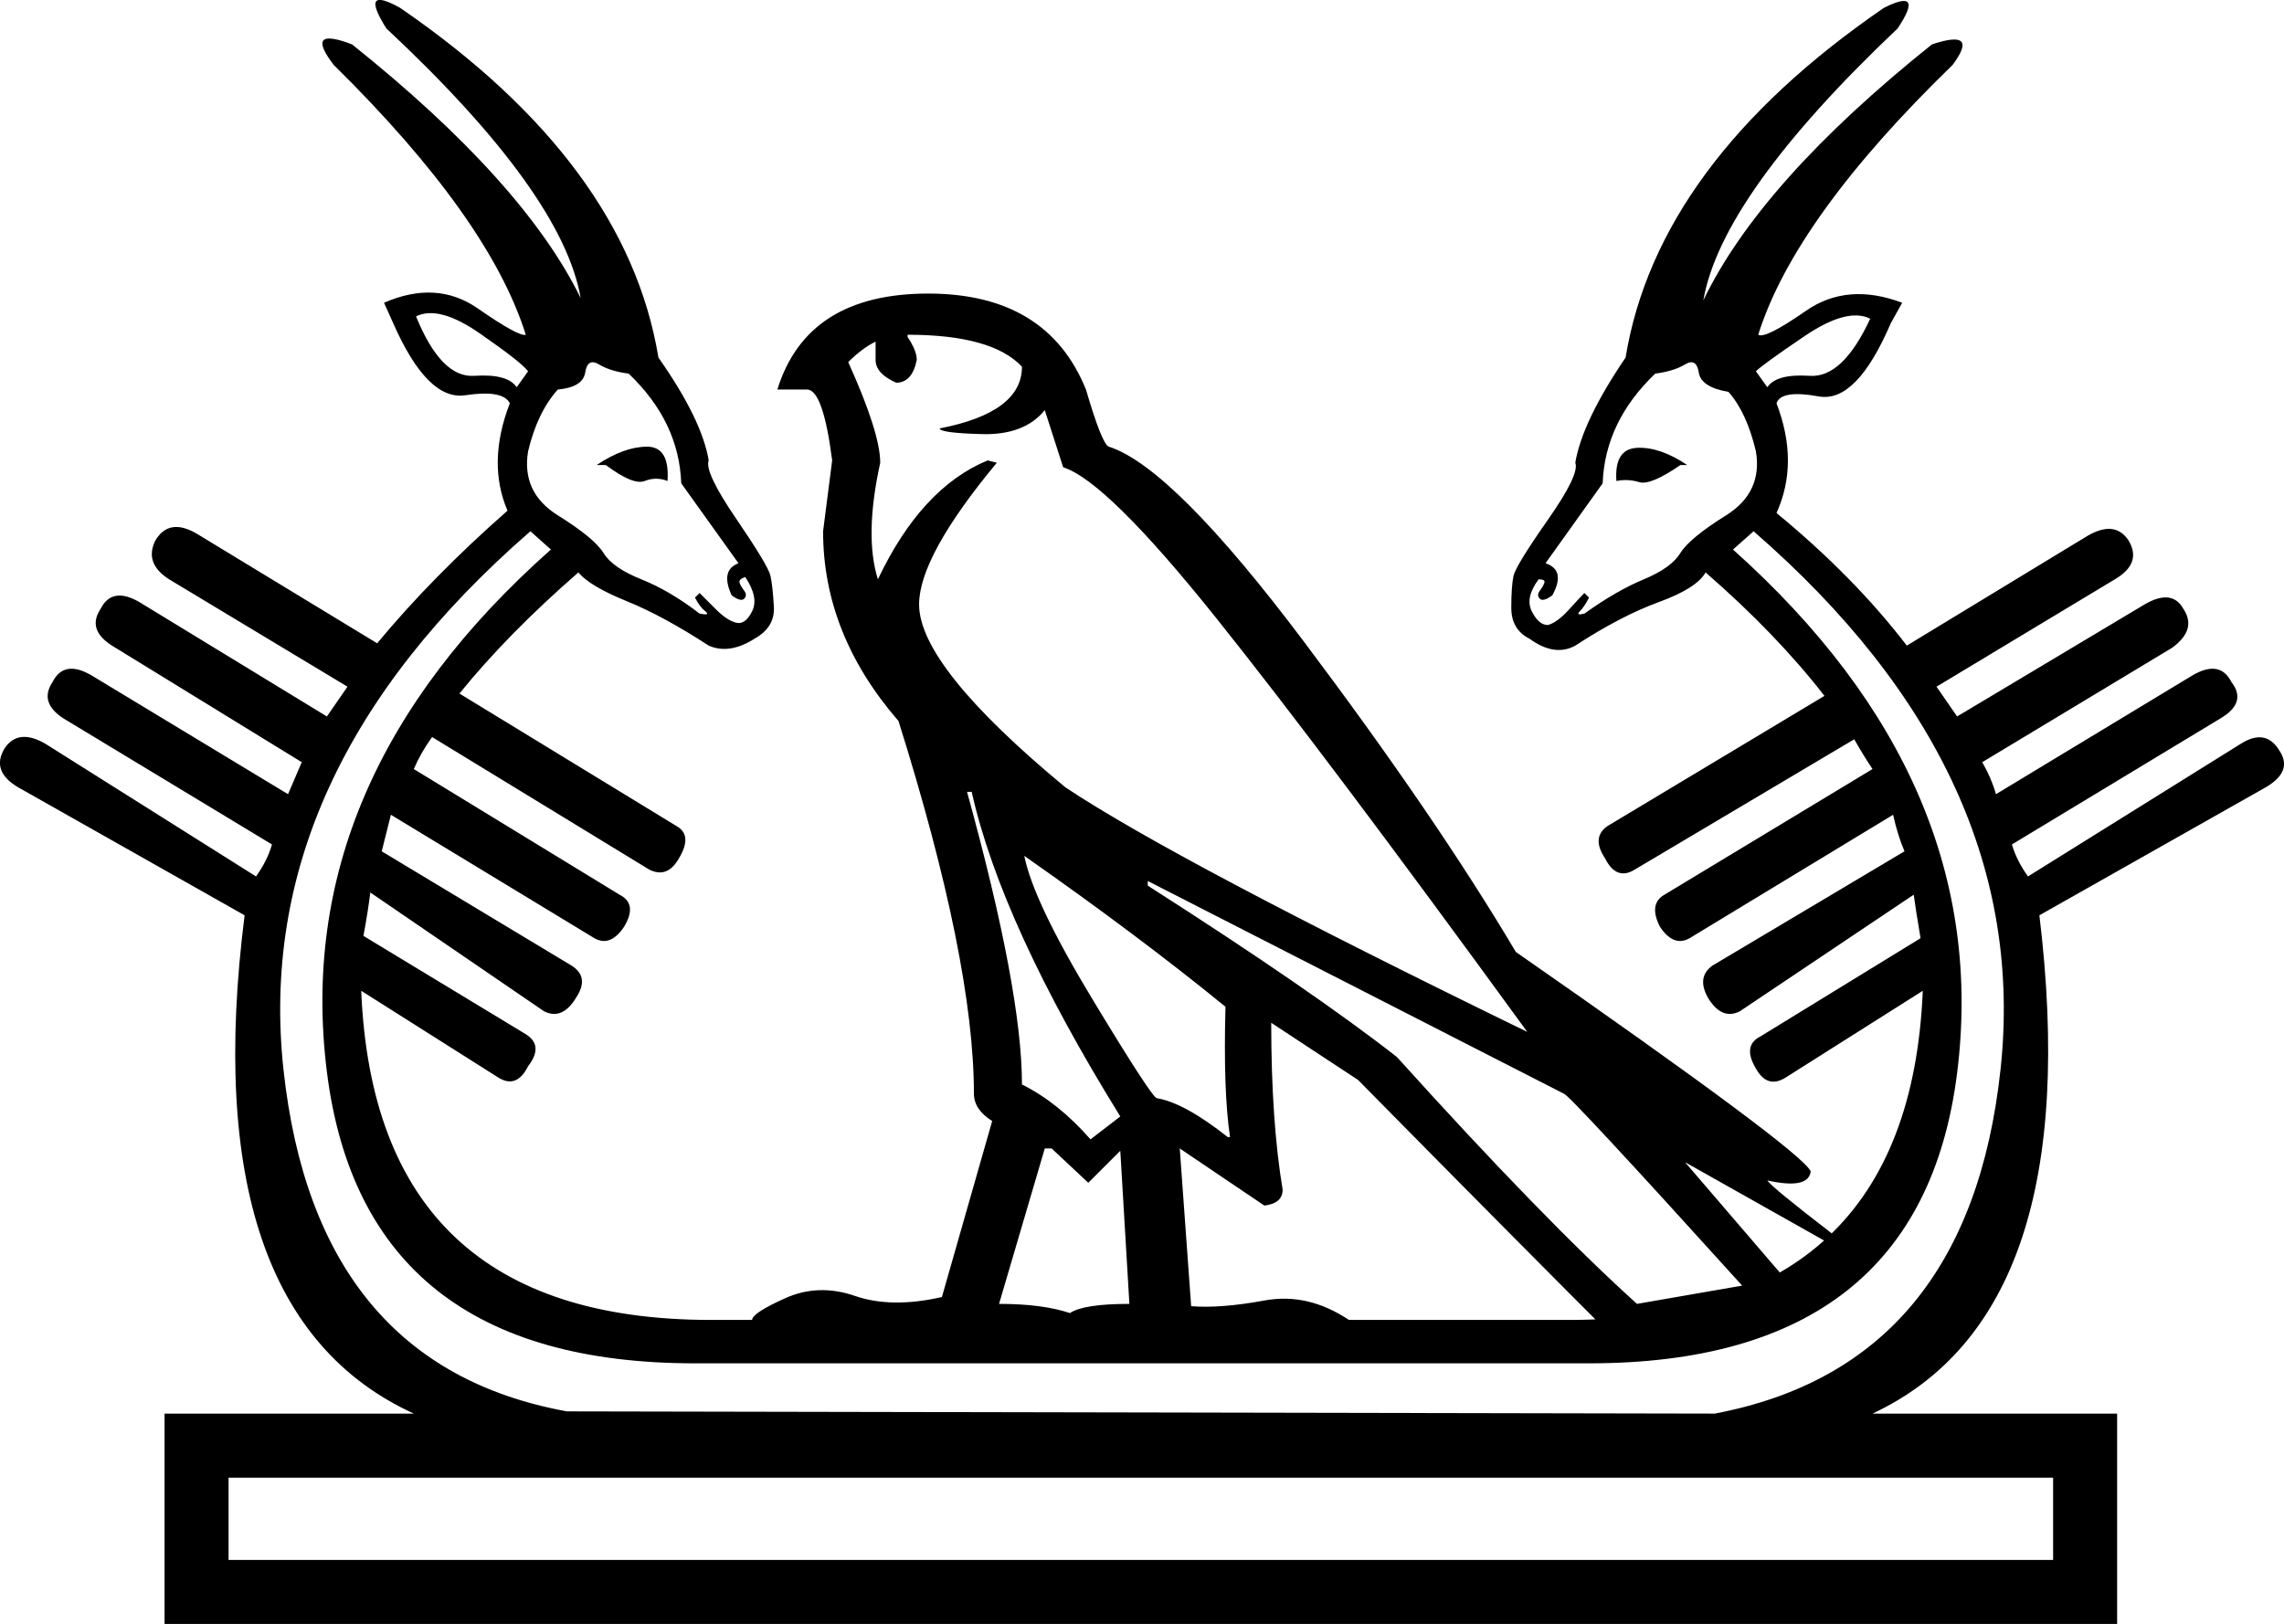 <?xml version='1.0' encoding ='UTF-8' standalone='yes'?>
<svg width='23.623' height='16.8' xmlns='http://www.w3.org/2000/svg' xmlns:xlink='http://www.w3.org/1999/xlink' xmlns:inkscape='http://www.inkscape.org/namespaces/inkscape'>
<path style='fill:#000000; stroke:none' d=' M 6.904 4.976  Q 6.786 4.929 6.668 4.976  Q 6.55 5.023 6.266 4.811  L 6.171 4.811  Q 6.455 4.621 6.692 4.621  Q 6.928 4.621 6.904 4.976  Z  M 5.462 3.841  Q 5.391 3.746 4.965 3.451  Q 4.54 3.155 4.303 3.273  Q 4.563 3.912 4.906 3.888  Q 5.249 3.865 5.344 4.006  L 5.462 3.841  Z  M 7.708 5.969  Q 7.638 5.993 7.649 6.028  Q 7.661 6.064 7.697 6.111  Q 7.732 6.158 7.697 6.194  Q 7.661 6.229 7.567 6.158  Q 7.448 5.898 7.638 5.827  L 7.046 5  Q 7.023 4.361 6.502 3.865  Q 6.313 3.841 6.195 3.77  Q 6.077 3.699 6.053 3.853  Q 6.029 4.006 5.769 4.03  Q 5.557 4.267 5.462 4.669  Q 5.391 5.094 5.769 5.331  Q 6.148 5.567 6.242 5.721  Q 6.337 5.875 6.633 5.993  Q 6.928 6.111 7.236 6.348  Q 7.354 6.371 7.295 6.324  Q 7.236 6.277 7.188 6.182  L 7.236 6.135  Q 7.283 6.182 7.401 6.3  Q 7.519 6.419 7.614 6.442  Q 7.708 6.466 7.779 6.324  Q 7.85 6.182 7.708 5.969  Z  M 15.914 5.993  Q 15.772 6.182 15.843 6.324  Q 15.914 6.466 16.009 6.466  Q 16.103 6.442 16.222 6.312  Q 16.34 6.182 16.387 6.135  L 16.435 6.182  Q 16.387 6.277 16.34 6.324  Q 16.293 6.371 16.387 6.348  Q 16.718 6.111 17.002 5.993  Q 17.286 5.875 17.38 5.721  Q 17.475 5.567 17.853 5.331  Q 18.232 5.094 18.161 4.669  Q 18.066 4.267 17.877 4.054  Q 17.593 4.006 17.57 3.853  Q 17.546 3.699 17.428 3.77  Q 17.31 3.841 17.12 3.865  Q 16.6 4.361 16.576 5  L 15.985 5.827  Q 16.198 5.898 16.056 6.158  Q 15.962 6.229 15.926 6.194  Q 15.891 6.158 15.926 6.111  Q 15.962 6.064 15.973 6.028  Q 15.985 5.993 15.914 5.993  Z  M 18.279 4.006  Q 18.374 3.865 18.717 3.888  Q 19.059 3.912 19.343 3.297  Q 19.107 3.179 18.669 3.474  Q 18.232 3.77 18.161 3.841  L 18.279 4.006  Z  M 16.718 4.976  Q 16.695 4.645 16.931 4.633  Q 17.168 4.621 17.451 4.811  L 17.38 4.811  Q 17.073 5.023 16.955 4.988  Q 16.837 4.952 16.718 4.976  Z  M 21.235 16.138  L 21.235 15.287  L 2.364 15.287  L 2.364 16.138  L 21.235 16.138  Z  M 18.137 5.496  L 17.924 5.685  Q 20.62 8.098 20.242 11.101  Q 19.864 14.104 16.435 14.104  L 7.188 14.104  Q 3.759 14.104 3.381 11.089  Q 3.003 8.074 5.698 5.685  L 5.486 5.496  Q 2.601 8.003 2.932 11.065  Q 3.263 14.128 5.864 14.601  L 17.735 14.624  Q 20.36 14.128 20.691 11.065  Q 21.022 8.003 18.137 5.496  Z  M 7.779 13.655  Q 7.779 13.584 8.122 13.43  Q 8.465 13.276 8.844 13.407  Q 9.222 13.537 9.742 13.418  L 10.262 11.597  Q 10.073 11.479 10.073 11.314  Q 10.073 9.942 9.293 7.459  Q 8.513 6.56 8.513 5.496  L 8.607 4.763  Q 8.513 4.03 8.347 4.03  L 8.04 4.03  Q 8.347 3.037 9.6 3.037  Q 10.83 3.037 11.232 4.03  Q 11.398 4.598 11.469 4.621  Q 12.131 4.834 13.49 6.643  Q 14.85 8.452 15.678 9.848  Q 18.634 11.905 18.728 12.118  Q 18.705 12.307 18.279 12.212  Q 18.326 12.283 18.941 12.756  L 19.107 12.969  L 17.428 12.023  L 18.728 13.537  Q 18.232 13.797 17.735 13.879  Q 17.239 13.962 16.837 13.986  Q 15.654 12.804 14.046 11.172  L 13.148 10.581  Q 13.148 11.597 13.266 12.307  Q 13.266 12.449 13.077 12.472  L 12.202 11.881  L 12.32 13.513  Q 12.627 13.537 13.077 13.454  Q 13.526 13.371 13.952 13.655  L 16.269 13.655  Q 19.745 13.631 19.887 10.25  L 18.468 11.148  Q 18.279 11.266 18.161 11.054  Q 18.019 10.817 18.208 10.722  L 19.864 9.706  Q 19.816 9.422 19.793 9.256  L 17.995 10.462  Q 17.806 10.557 17.664 10.32  Q 17.546 10.108 17.712 9.989  L 19.698 8.807  Q 19.627 8.641 19.58 8.429  L 17.475 9.706  Q 17.31 9.8 17.168 9.587  Q 17.049 9.351 17.215 9.256  L 19.367 7.956  Q 19.272 7.814 19.178 7.648  L 16.908 8.996  Q 16.718 9.114 16.6 8.878  Q 16.458 8.665 16.624 8.547  L 18.87 7.199  Q 18.374 6.56 17.641 5.922  Q 17.546 6.087 17.156 6.229  Q 16.766 6.371 16.293 6.679  Q 16.08 6.797 15.82 6.608  Q 15.631 6.513 15.631 6.288  Q 15.631 6.064 15.654 5.957  Q 15.678 5.851 16.009 5.378  Q 16.34 4.905 16.293 4.787  Q 16.364 4.361 16.813 3.699  Q 17.144 1.689 19.485 0.081  Q 19.911 -0.132 19.627 0.294  Q 17.806 2.02 17.617 3.108  Q 18.208 1.878 19.982 0.459  Q 20.478 0.294 20.195 0.672  Q 18.563 2.257 18.185 3.463  Q 18.255 3.51 18.681 3.214  Q 19.107 2.919 19.674 3.132  L 19.556 3.344  Q 19.201 4.172 18.811 4.101  Q 18.421 4.03 18.374 4.172  Q 18.61 4.787 18.374 5.307  Q 19.178 5.969 19.722 6.679  L 21.59 5.544  Q 21.874 5.378 22.015 5.591  Q 22.157 5.827 21.874 5.993  L 20.029 7.104  L 20.242 7.412  L 22.181 6.253  Q 22.465 6.087 22.583 6.3  Q 22.725 6.513 22.465 6.702  L 20.502 7.885  Q 20.597 8.05 20.644 8.216  L 22.678 6.986  Q 22.961 6.821 23.08 7.057  Q 23.245 7.27 22.961 7.435  L 20.809 8.736  Q 20.857 8.902 20.975 9.067  L 23.174 7.696  Q 23.434 7.53 23.576 7.766  Q 23.718 7.979 23.434 8.145  L 21.093 9.469  Q 21.59 13.584 19.367 14.624  L 21.897 14.624  L 21.897 16.8  L 1.702 16.8  L 1.702 14.624  L 4.28 14.624  Q 2.009 13.584 2.53 9.469  L 0.188 8.145  Q -0.095 7.979 0.047 7.743  Q 0.188 7.53 0.472 7.696  L 2.648 9.067  Q 2.766 8.902 2.813 8.736  L 0.661 7.435  Q 0.401 7.27 0.543 7.057  Q 0.661 6.821 0.945 6.986  L 2.979 8.216  Q 3.05 8.05 3.121 7.885  L 1.158 6.679  Q 0.898 6.513 1.04 6.3  Q 1.158 6.064 1.442 6.229  L 3.381 7.412  L 3.594 7.104  L 1.749 5.993  Q 1.489 5.827 1.607 5.591  Q 1.749 5.354 2.033 5.52  L 3.901 6.655  Q 4.469 5.969 5.249 5.283  Q 5.036 4.787 5.273 4.172  Q 5.202 4.03 4.812 4.089  Q 4.421 4.148 4.067 3.344  L 3.972 3.132  Q 4.516 2.895 4.942 3.191  Q 5.367 3.486 5.438 3.463  Q 5.06 2.257 3.452 0.672  Q 3.144 0.27 3.641 0.459  Q 5.415 1.878 6.006 3.084  Q 5.817 1.996 3.996 0.294  Q 3.712 -0.156 4.138 0.081  Q 6.479 1.689 6.81 3.699  Q 7.259 4.338 7.33 4.763  Q 7.283 4.881 7.614 5.366  Q 7.945 5.851 7.969 5.957  Q 7.992 6.064 8.004 6.277  Q 8.016 6.49 7.803 6.608  Q 7.543 6.773 7.33 6.679  Q 6.857 6.371 6.479 6.218  Q 6.1 6.064 5.982 5.922  Q 5.249 6.56 4.752 7.175  L 6.999 8.547  Q 7.165 8.641 7.023 8.878  Q 6.904 9.091 6.715 8.996  L 4.469 7.625  Q 4.35 7.79 4.28 7.956  L 6.408 9.256  Q 6.597 9.351 6.455 9.587  Q 6.313 9.8 6.148 9.706  L 4.043 8.429  Q 3.996 8.618 3.948 8.807  L 5.911 9.989  Q 6.1 10.108 5.959 10.32  Q 5.817 10.557 5.627 10.462  L 3.83 9.233  Q 3.807 9.422 3.759 9.682  L 5.438 10.699  Q 5.627 10.817 5.462 11.03  Q 5.344 11.266 5.155 11.148  L 3.736 10.25  Q 3.878 13.655 7.354 13.655  L 7.779 13.655  Z  M 9.387 3.463  L 9.387 3.486  Q 9.482 3.628 9.482 3.723  Q 9.435 3.959 9.269 3.959  Q 9.056 3.865 9.056 3.723  L 9.056 3.534  Q 8.915 3.604 8.773 3.746  Q 9.104 4.479 9.104 4.787  Q 8.938 5.544 9.08 5.993  Q 9.529 5.047 10.215 4.763  L 10.31 4.787  Q 9.506 5.756 9.506 6.253  Q 9.506 6.892 11.019 8.145  Q 12.154 8.902 15.796 10.675  Q 13.715 7.814 12.58 6.395  Q 11.445 4.976 10.996 4.834  L 10.806 4.243  Q 10.594 4.503 10.156 4.491  Q 9.719 4.479 9.719 4.432  Q 10.57 4.267 10.57 3.794  Q 10.262 3.463 9.387 3.463  Z  M 10.002 8.192  Q 10.57 10.25 10.57 11.219  Q 10.948 11.408 11.279 11.787  L 11.587 11.55  Q 10.357 9.564 10.05 8.192  L 10.002 8.192  Z  M 10.594 8.854  Q 10.688 9.327 11.303 10.344  Q 11.918 11.361 11.965 11.361  Q 12.249 11.408 12.698 11.763  L 12.722 11.763  Q 12.651 11.29 12.675 10.415  Q 11.776 9.682 10.594 8.854  Z  M 11.871 9.114  L 11.871 9.162  Q 13.573 10.25 14.448 10.935  Q 15.962 12.614 16.931 13.489  L 18.019 13.3  Q 16.222 11.314 16.174 11.314  L 11.871 9.114  Z  M 10.806 11.881  L 10.333 13.489  Q 10.783 13.489 11.066 13.584  Q 11.208 13.489 11.681 13.489  L 11.587 11.905  L 11.256 12.236  L 10.877 11.881  L 10.806 11.881  Z '/></svg>
